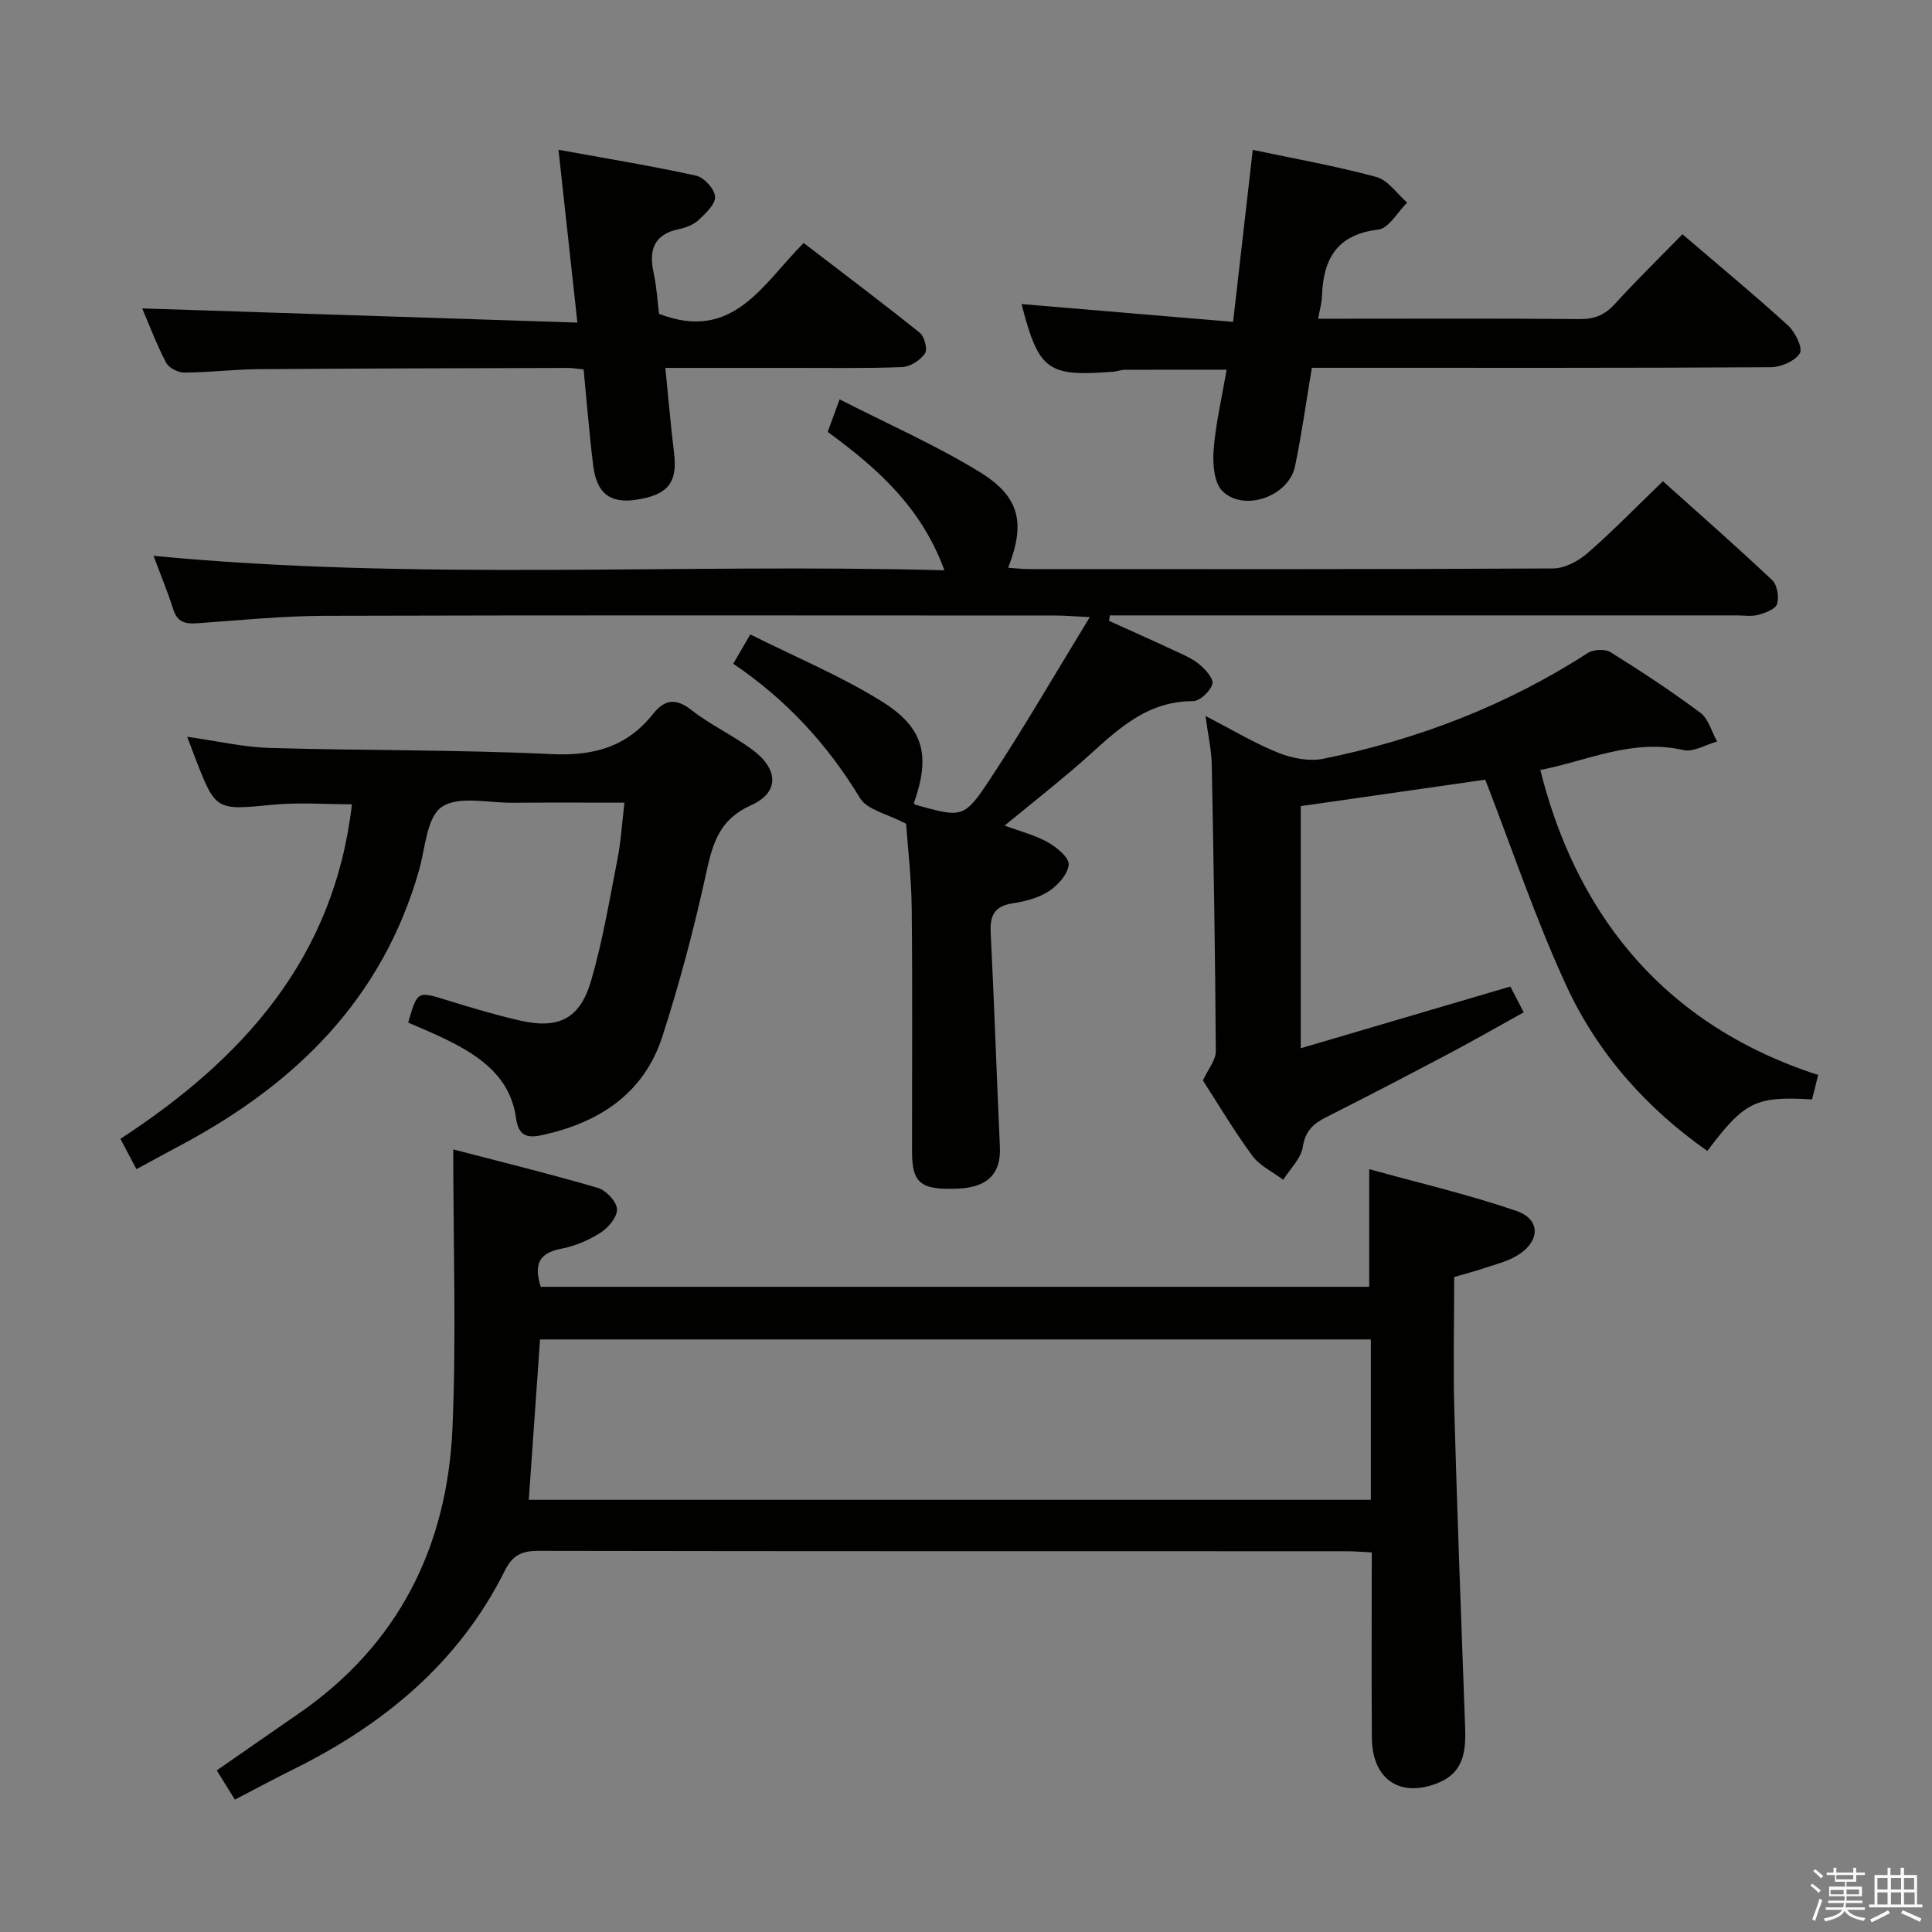 <svg enable-background="new 0 0 400 400" viewBox="0 0 400 400" xmlns="http://www.w3.org/2000/svg"><rect x="0" y="0" width="400" height="400" fill="#808080" stroke="none"/><path d="m374.8 390.4.4-.4c.7.5 1.3 1 1.8 1.4l-.5.5c-.5-.6-1.1-1.1-1.7-1.5zm1 7.3-.6-.3c.5-1.4 1.1-2.8 1.5-4.3.2.1.4.2.6.3-.5 1.3-1 2.8-1.5 4.3zm-.4-10.3.4-.4c.4.3 1 .8 1.7 1.4l-.5.5c-.4-.5-1-1-1.6-1.5zm2.5.3h1.7v-1h.6v1h3.5v-1h.6v1h1.8v.5h-1.8v1.4h-2v1h3.2v2h-3.2v.9h3.3v.5h-3.4c0 .3-.1.6-.1.9h4v.5h-3.7c.7.9 1.9 1.5 3.8 1.7-.1.2-.2.4-.3.6-2.1-.4-3.5-1.1-4-2.1-.4 1-1.8 1.7-4 2.2-.1-.2-.2-.4-.3-.6 2.1-.4 3.4-1 3.8-1.8h-3.4v-.5h3.6c.1-.3.1-.6.2-.9h-3.3v-.5h3.4c0-.3 0-.6 0-.9h-3.2v-2h3.3v-1h-2.1v-1.4h-1.7v-.5zm1.1 3.5v1h2.7c0-.3 0-.4 0-.4 0-.1 0-.2 0-.2 0-.1 0-.2 0-.3h-2.7zm1.2-3v.9h3.5v-.9zm4.7 3h-2.6v.6.4h2.6z" fill="#fafafb"/><path d="m393.6 386.7h.6v1.5h2.7v6.1h1.1v.6h-11v-.6h1.1v-6.1h2.7v-1.5h.6v1.5h2.1v-1.5zm-2.7 8.8.4.6c-1.2.6-2.5 1.3-3.8 1.9-.1-.2-.2-.4-.3-.6 1.2-.6 2.5-1.2 3.7-1.9zm-2.2-6.7v2.4h2.1v-2.4zm0 3v2.5h2.1v-2.5zm2.8-3v2.4h2.1v-2.4zm0 3v2.5h2.1v-2.5zm6 6.1c-1.4-.7-2.7-1.3-3.9-1.8l.3-.6c1.5.6 2.7 1.2 3.9 1.7zm-1.2-9.1h-2.1v2.4h2.1zm-2.1 3v2.5h2.2v-2.5z" fill="#fafafb"/><g fill="#010100"><path d="m48.63 372.59c-1.44-2.32-2.56-4.13-3.75-6.05 5.72-3.97 11.29-7.85 16.87-11.7 20.73-14.28 30.85-34.57 31.93-59.18.82-18.86.16-37.79.16-57.69 9.92 2.59 19.99 5.06 29.94 7.97 1.7.5 3.87 2.81 3.96 4.39.1 1.6-1.79 3.86-3.4 4.89-2.46 1.57-5.35 2.79-8.21 3.33-4.69.89-5.58 3.42-4.18 7.87h171.53c0-7.75 0-15.45 0-24.36 10.3 2.86 20.56 5.24 30.48 8.65 5.13 1.76 4.93 6.42.05 9.3-1.96 1.15-4.27 1.74-6.46 2.47-2.03.68-4.1 1.22-6.48 1.91 0 9.39-.22 18.71.04 28.01.61 21.77 1.44 43.54 2.23 65.3.17 4.72-.26 9.15-5.3 11.3-8.01 3.42-13.95-.47-14.01-9.23-.09-12.64-.02-25.28-.02-38.36-1.93-.09-3.53-.24-5.14-.24-55.8-.01-111.61.02-167.41-.08-3.41-.01-5.35.9-6.93 4.07-9.53 19.14-25.11 31.92-43.92 41.23-3.86 1.91-7.65 3.96-11.98 6.2zm235.19-95.27c-57.63 0-114.71 0-172.01 0-.79 11.22-1.56 22.21-2.33 33.2h174.34c0-11.21 0-22.01 0-33.2z"/><path d="m195.53 118.07c-4.79-13.09-13.91-21.14-24.16-28.65.67-1.85 1.33-3.65 2.46-6.74 10 5.12 19.9 9.45 29.01 15.05 8.38 5.15 9.48 10.59 5.89 19.82 1.52.1 2.93.27 4.33.27 36.16.01 72.33.07 108.49-.13 2.41-.01 5.23-1.52 7.13-3.17 5.26-4.58 10.13-9.6 15.61-14.89 7.44 6.68 15.17 13.45 22.63 20.49 1.04.98 1.44 3.48 1 4.93-.32 1.07-2.43 1.85-3.88 2.25-1.4.38-2.98.11-4.48.11-41.5 0-83 0-124.49 0-1.76 0-3.52 0-5.29 0-.06.38-.11.75-.17 1.13 4.31 1.95 8.63 3.87 12.91 5.87 1.96.91 4.04 1.74 5.7 3.06 1.3 1.04 3.1 3.08 2.8 4.13-.43 1.5-2.59 3.56-4 3.56-10.85-.02-17.18 7.58-24.42 13.76-4.55 3.88-9.23 7.6-14.6 12 3.4 1.27 6.4 2.02 8.99 3.49 1.82 1.03 4.39 3.15 4.27 4.6-.16 1.97-2.22 4.27-4.08 5.49-2.14 1.4-4.91 2.12-7.5 2.52-3.78.57-4.75 2.49-4.57 6.1.75 14.78 1.23 29.57 1.91 44.36.25 5.44-2.49 8.32-8.53 8.6-7.83.36-9.65-1.05-9.66-7.58-.02-16.83.11-33.67-.07-50.5-.07-6.28-.82-12.55-1.16-17.44-3.97-2.11-8.07-2.89-9.52-5.29-6.75-11.14-15.3-20.45-26.27-27.85 1.13-1.94 2.02-3.47 3.53-6.07 9.23 4.62 18.59 8.52 27.1 13.79 8.97 5.56 10.23 11.33 6.75 21.21.13.09.24.24.38.28 9.67 2.68 10 2.89 15.52-5.48 6.92-10.5 13.22-21.41 20.54-33.38-3.51-.17-5.23-.33-6.96-.33-50.5-.01-101-.09-151.49.06-8.79.03-17.58.92-26.36 1.54-2.43.17-4.09-.21-4.93-2.83-1.15-3.62-2.61-7.13-4.1-11.13 54.56 5.23 108.76 1.52 163.74 2.99z"/><path d="m307.51 161.42c-12.35 1.77-25.13 3.61-38.2 5.48v50.13c14.61-4.3 28.89-8.51 43.39-12.78.81 1.57 1.64 3.16 2.77 5.34-5.31 2.94-10.43 5.88-15.65 8.64-8.37 4.43-16.77 8.79-25.22 13.06-2.67 1.35-4.35 2.83-4.87 6.16-.38 2.42-2.63 4.55-4.05 6.81-2.17-1.64-4.87-2.89-6.41-4.99-3.83-5.21-7.14-10.8-10.22-15.57 1.1-2.39 2.68-4.22 2.67-6.04-.12-19.8-.45-39.61-.84-59.41-.06-2.93-.74-5.85-1.29-10.01 5.6 2.89 10.2 5.67 15.13 7.64 2.84 1.13 6.38 1.8 9.3 1.21 19.53-3.99 37.89-11.03 54.72-21.9 1.17-.75 3.58-.87 4.71-.16 6.35 3.96 12.61 8.08 18.6 12.55 1.69 1.26 2.33 3.92 3.46 5.94-2.34.64-4.89 2.25-6.97 1.77-10.51-2.41-19.84 2.2-29.63 4.13 5.9 23.61 20.53 51.18 57.52 63.14-.42 1.68-.84 3.39-1.26 5.06-11.74-.67-13.93.4-21.69 10.67-12.75-8.95-22.83-20.37-29.27-34.39-6.29-13.65-11.08-27.99-16.7-42.48z"/><path d="m84.51 211.71c1.93-6.62 1.9-6.53 8.1-4.61 4.9 1.52 9.84 2.98 14.84 4.15 8.13 1.9 12.6-.22 14.93-8.2 2.41-8.25 3.82-16.81 5.48-25.27.7-3.56.9-7.21 1.43-11.6-8.07 0-15.66-.04-23.26.02-4.97.04-11.12-1.49-14.57.87-3.11 2.11-3.4 8.52-4.7 13.1-7.56 26.55-25.43 44.15-49.08 56.79-3.06 1.63-6.1 3.3-9.43 5.1-1.06-2-2.04-3.86-3.32-6.27 25.32-16.52 44.28-37.39 47.93-69.27-5.5 0-10.94-.43-16.28.09-11.91 1.14-11.9 1.33-16.2-9.78-.47-1.22-.93-2.44-1.63-4.29 6.07.85 11.58 2.15 17.13 2.31 19.46.58 38.95.35 58.39 1.28 8.68.42 15.54-1.52 20.95-8.33 2.32-2.92 4.64-3.38 7.91-.81 3.91 3.06 8.52 5.21 12.54 8.15 5.51 4.03 5.8 8.89-.17 11.58-7.16 3.22-8.12 8.78-9.55 15.21-2.43 10.98-5.34 21.9-8.79 32.6-3.84 11.91-13.11 17.91-24.93 20.48-3.05.66-4.88.25-5.4-3.56-1.15-8.34-7.27-12.69-14.21-16.11-2.68-1.33-5.43-2.45-8.11-3.63z"/><path d="m211.49 62.95c14.36 1.21 28.7 2.42 43.81 3.69 1.4-12.24 2.71-23.69 4.07-35.61 8.56 1.81 17.17 3.33 25.59 5.61 2.43.66 4.27 3.48 6.38 5.31-1.99 1.95-3.81 5.34-5.99 5.59-8.68 1.01-11.41 6.2-11.66 13.9-.04 1.3-.43 2.59-.78 4.55h5.17c16.32 0 32.64-.08 48.95.07 3.11.03 5.24-.86 7.32-3.14 4.46-4.9 9.22-9.54 13.98-14.42 7.56 6.47 14.86 12.51 21.86 18.88 1.48 1.35 3.1 4.67 2.45 5.75-.98 1.62-3.9 2.88-6.01 2.9-29.64.18-59.28.12-88.92.12-1.96 0-3.93 0-6.1 0-1.2 7.1-2.11 13.81-3.5 20.42-1.29 6.15-10.44 9.49-14.98 5.15-1.78-1.7-2.08-5.71-1.86-8.57.42-5.42 1.69-10.77 2.69-16.61-7.27 0-14.16-.01-21.05.02-.82 0-1.63.34-2.45.4-13.62 1.06-15.38-.23-18.97-14.01z"/><path d="m136.45 64.98c15.35 5.93 21.44-6.18 29.94-14.67 8.15 6.24 16.2 12.3 24.06 18.6.97.78 1.63 3.47 1.04 4.3-.98 1.39-3.05 2.72-4.71 2.79-7.48.3-14.99.16-22.48.17-8.63.01-17.26 0-26.55 0 .63 6.24 1.12 11.97 1.81 17.67.74 6.04-1.26 8.62-7.74 9.61-5.48.84-8.28-1.22-9.01-7.11-.81-6.55-1.32-13.14-1.98-19.86-1.34-.13-2.31-.3-3.28-.3-21.32.06-42.64.09-63.95.25-5.15.04-10.29.68-15.43.71-1.29.01-3.22-.97-3.78-2.05-1.98-3.8-3.49-7.83-4.95-11.24 29.82.97 59.6 1.94 90.1 2.94-1.34-12.28-2.55-23.35-3.91-35.78 10.11 1.84 19.36 3.35 28.5 5.36 1.64.36 3.82 2.77 3.92 4.35.09 1.56-1.95 3.46-3.41 4.83-1.03.97-2.6 1.58-4.03 1.88-5.25 1.08-6.32 4.32-5.28 9.08.63 2.9.79 5.9 1.12 8.47z"/></g></svg>
